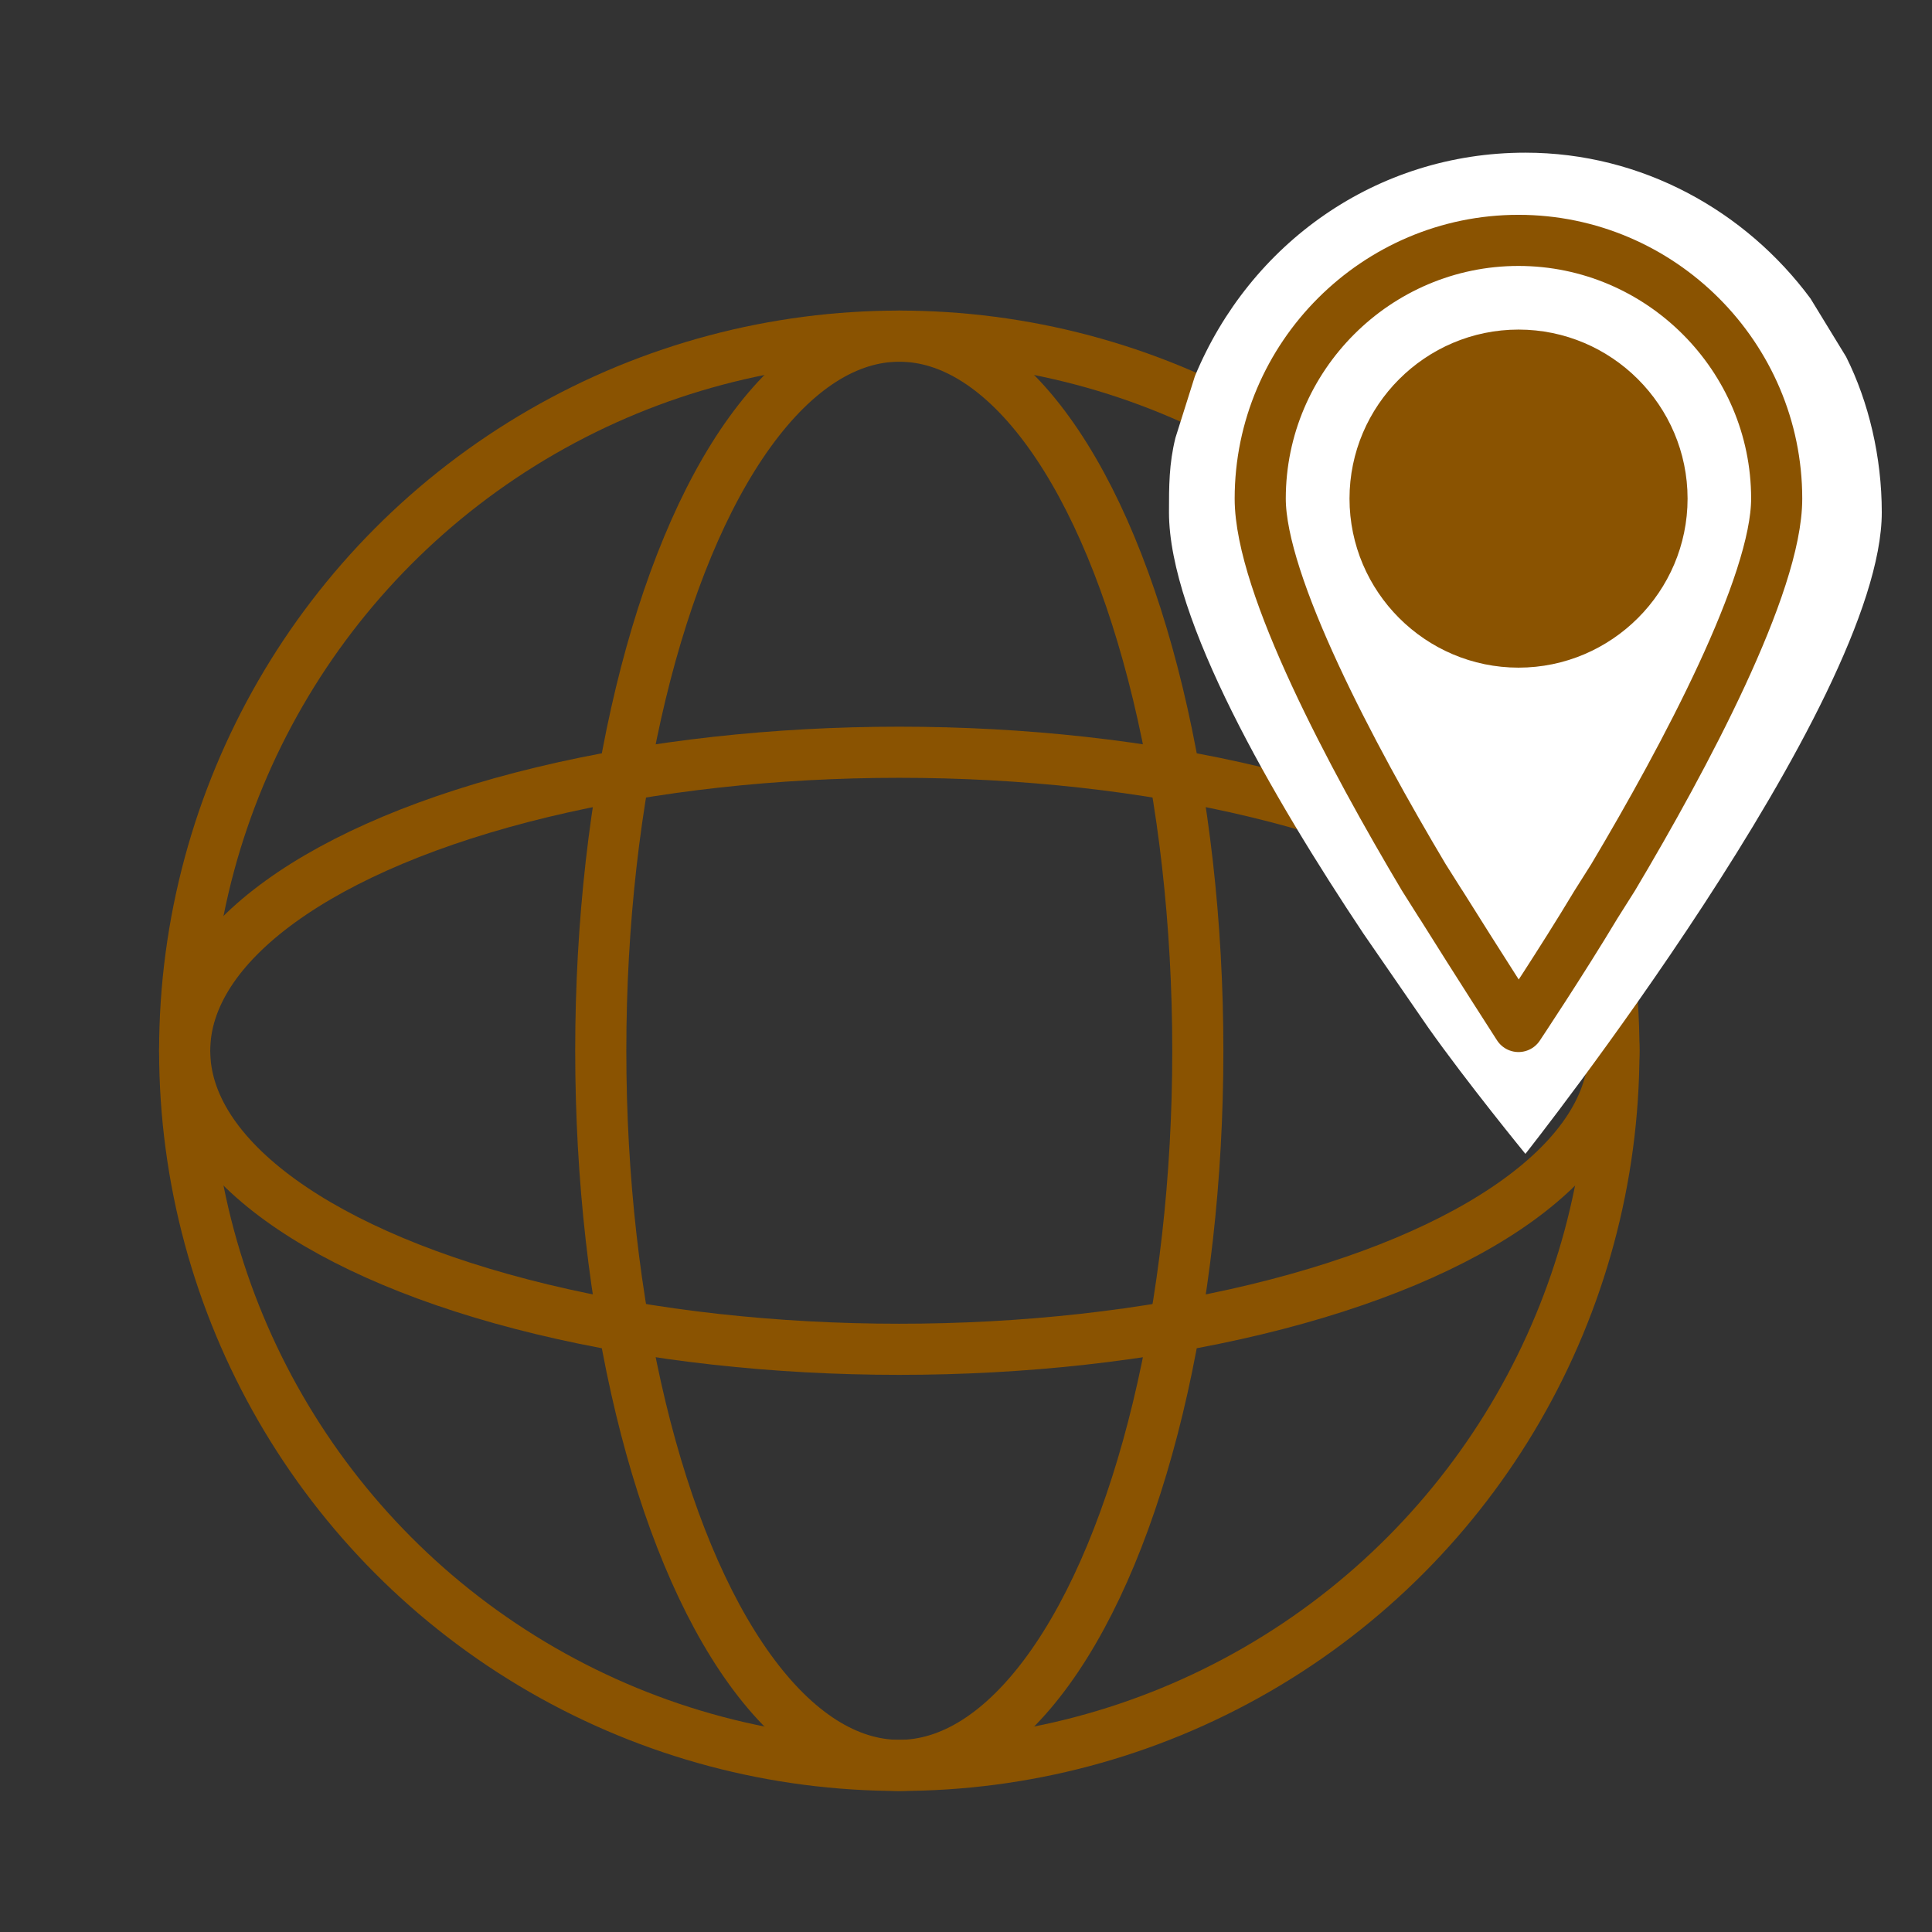 <?xml version='1.0' encoding='UTF-8'?>
<svg xmlns="http://www.w3.org/2000/svg" id="y" data-name="Localisation" viewBox="0 0 453.54 453.54">
  <rect x="0" y="0" width="453.54" height="453.54" fill="#333333" stroke="none"/>
  <defs>
    <style>
      .z {
        fill: none;
      }

      .z, .aa {
        stroke: #8A5301;
        stroke-linecap: round;
        stroke-linejoin: round;
        stroke-width: 12px;
      }

      .ab {
        fill: #8A5301;
      }

      .ab, .ac {
        stroke-width: 0px;
      }

      .aa, .ac {
        fill: #fff;
      }
    </style>
  </defs>
  <g>
    <circle class="z" cx="211.11" cy="246.67" r="167.76"/>
    <ellipse class="z" cx="211.11" cy="246.67" rx="70.08" ry="167.76"/>
    <ellipse class="z" cx="211.11" cy="246.67" rx="167.76" ry="70.08"/>
  </g>
  <path class="ac" d="M335.27,241.21c9.13,12.93,22.82,29.66,22.82,29.66,0,0,83.66-105.72,83.66-150.6,0-12.93-3.04-25.86-8.37-36.51l-8.37-13.69c-15.21-20.54-39.55-34.23-66.93-34.23-34.99,0-64.65,21.3-77.58,52.48l-4.56,14.45c-1.52,6.08-1.52,11.41-1.52,17.49,0,25.1,24.34,66.93,45.63,98.88"/>
  <path class="aa" d="M322.8,117.05c0-18.52,15.15-33.68,33.68-33.68s33.68,15.15,33.68,33.68-15.15,33.68-33.68,33.68-33.68-15.15-33.68-33.68ZM338.29,212.35c8.42,13.47,18.18,28.62,18.18,28.62,0,0,10.1-15.15,18.18-28.62l4.04-6.4c16.84-28.29,38.39-68.7,38.39-88.9,0-33.34-27.28-60.62-60.62-60.62s-60.62,27.28-60.62,60.62c0,20.21,21.55,60.62,38.39,88.9l4.04,6.4Z"/>
  <circle class="ab" cx="356.78" cy="116.36" r="33.78"/>
</svg>
